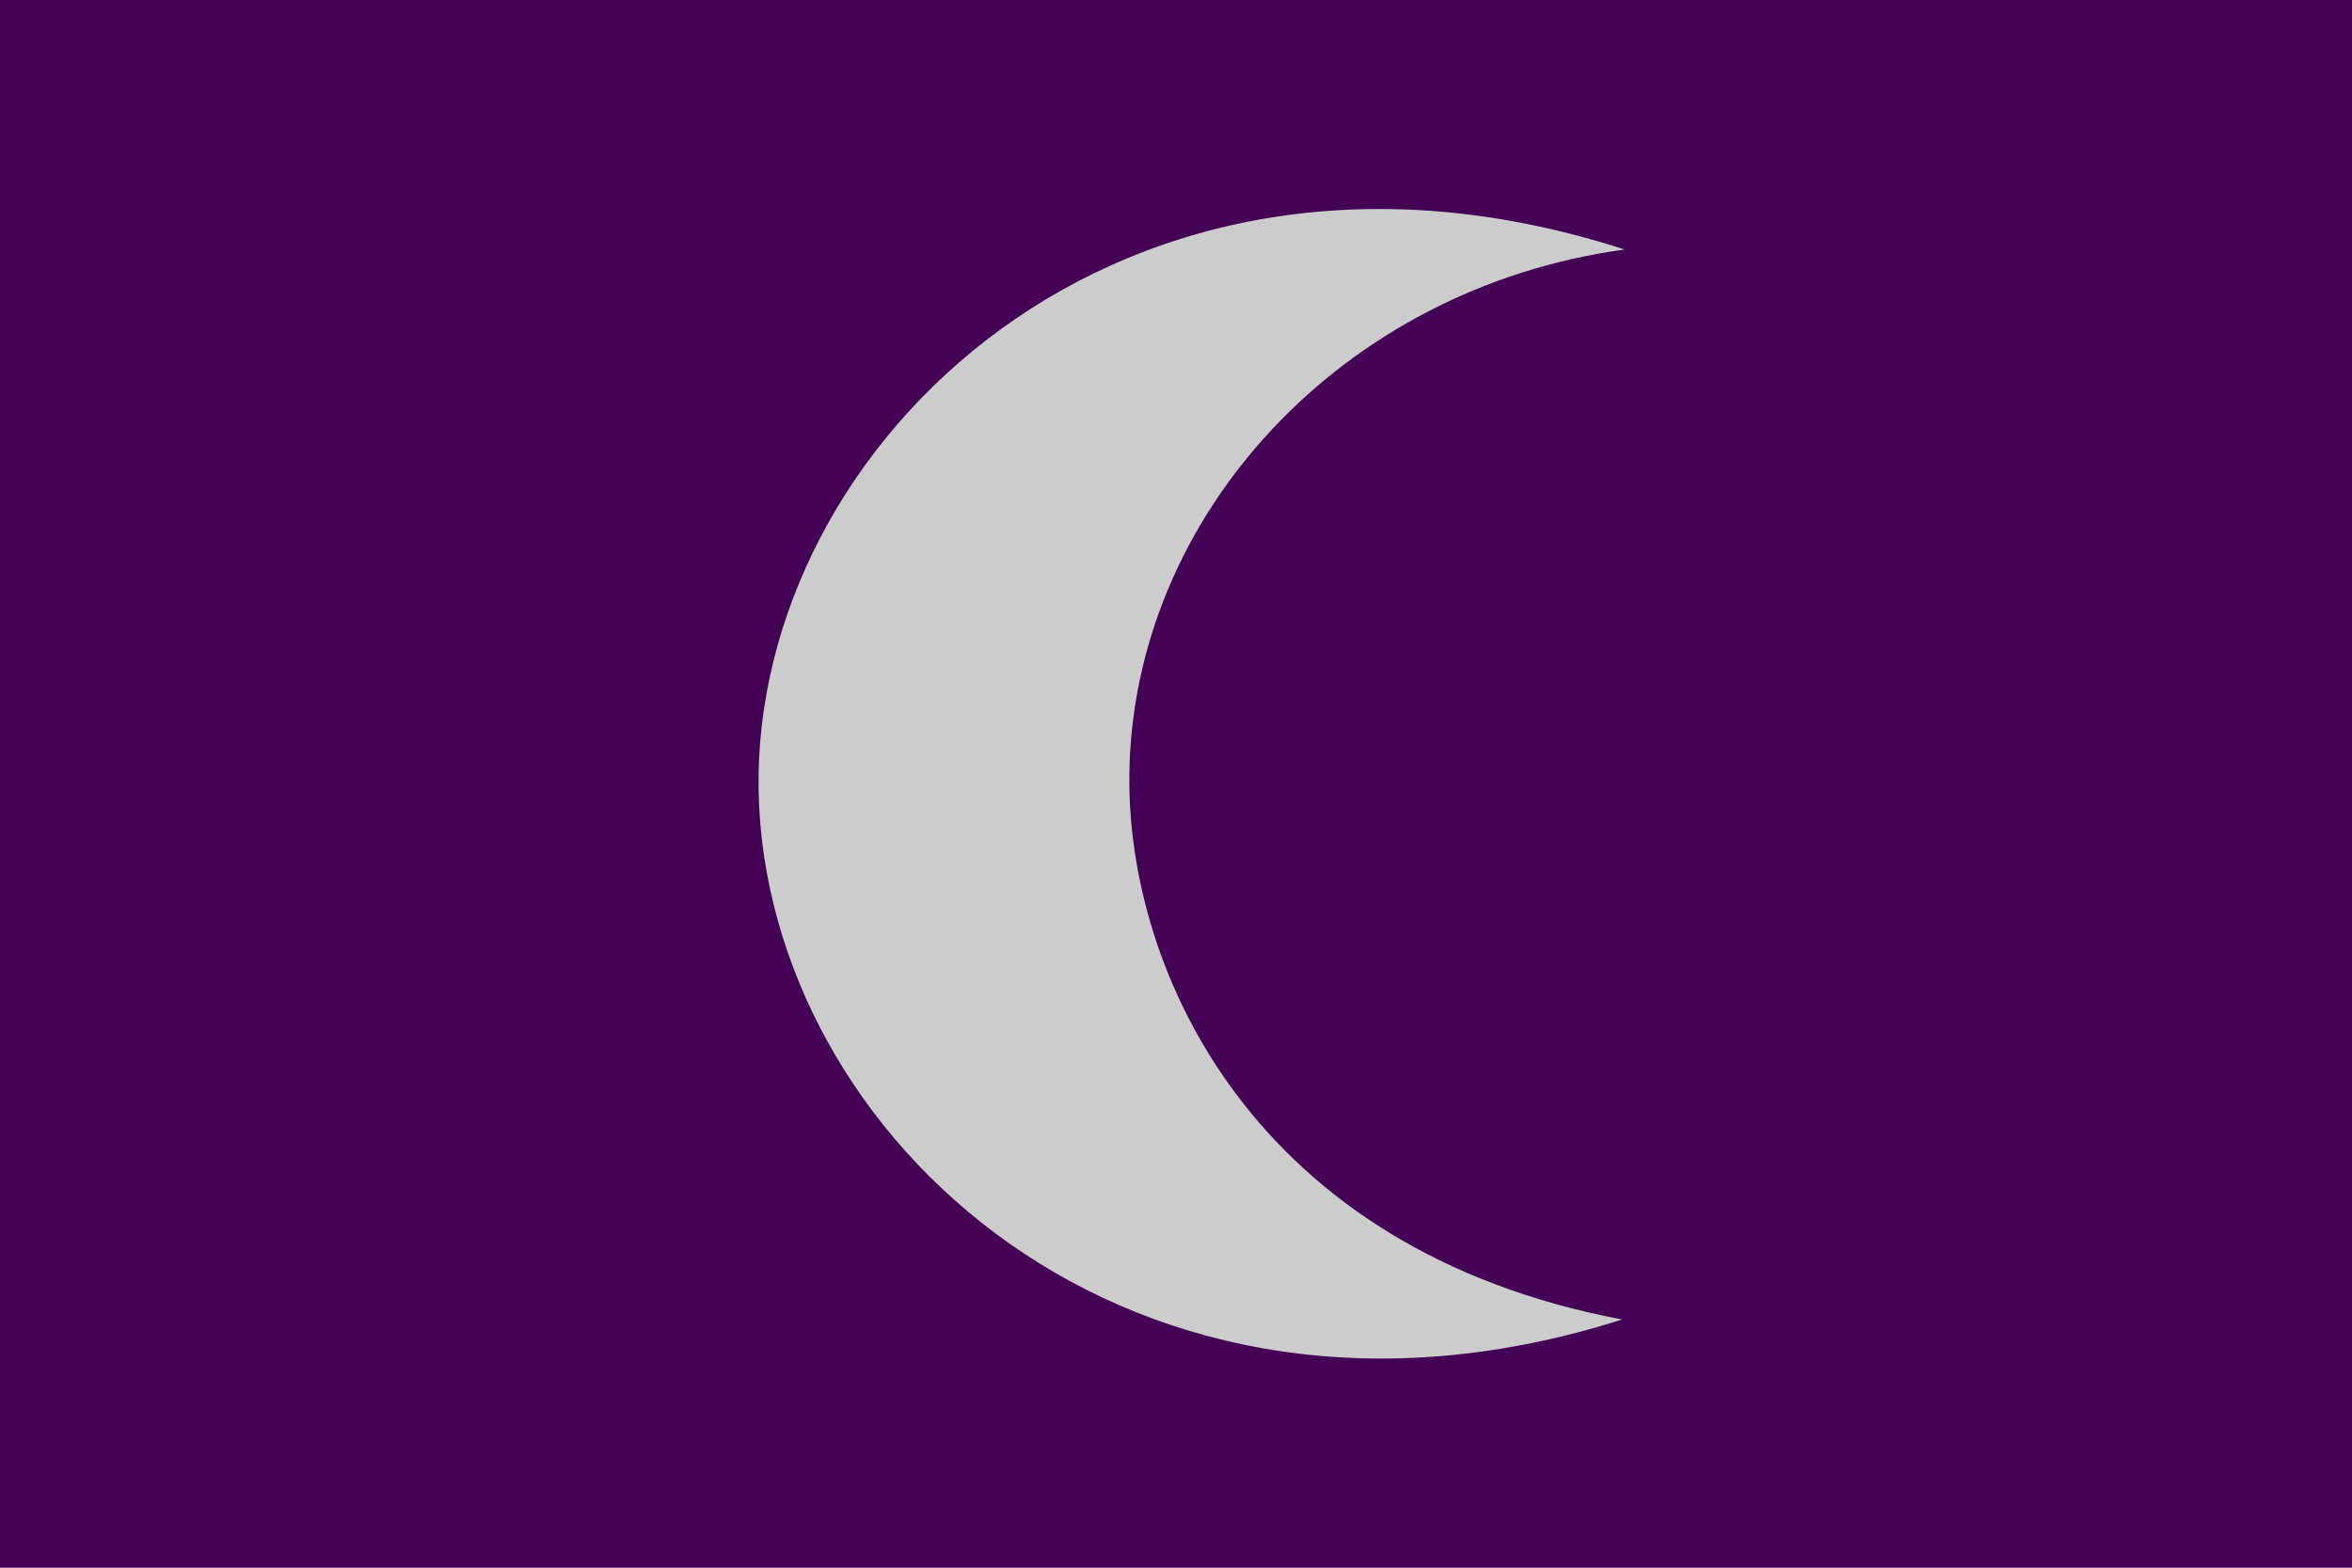 <svg xmlns="http://www.w3.org/2000/svg" xmlns:svg="http://www.w3.org/2000/svg" id="svg8" width="450" height="300" version="1.1"><rect id="rect612" width="450" height="300" style="font-size:12px;fill:#405;fill-opacity:1;fill-rule:evenodd;stroke-width:1pt" x="0" y="0"/><g id="g3932" transform="matrix(1.233,0,0,1.133,-176.095,-26.249)" style="fill:#ccc"><path style="fill:#ccc;fill-opacity:1;fill-rule:evenodd;stroke:none;stroke-width:1pt;stroke-linecap:butt;stroke-linejoin:miter;stroke-opacity:1" id="path648" d="M 394.528,246.027 C 318.655,272.364 261.525,215.267 260.531,156.727 C 259.539,98.188 316.989,37.822 394.914,65.312 C 350.825,71.85 318.448,110.492 318.062,154.18 C 317.766,187.214 337.303,234.301 394.528,246.027 z"/></g></svg>